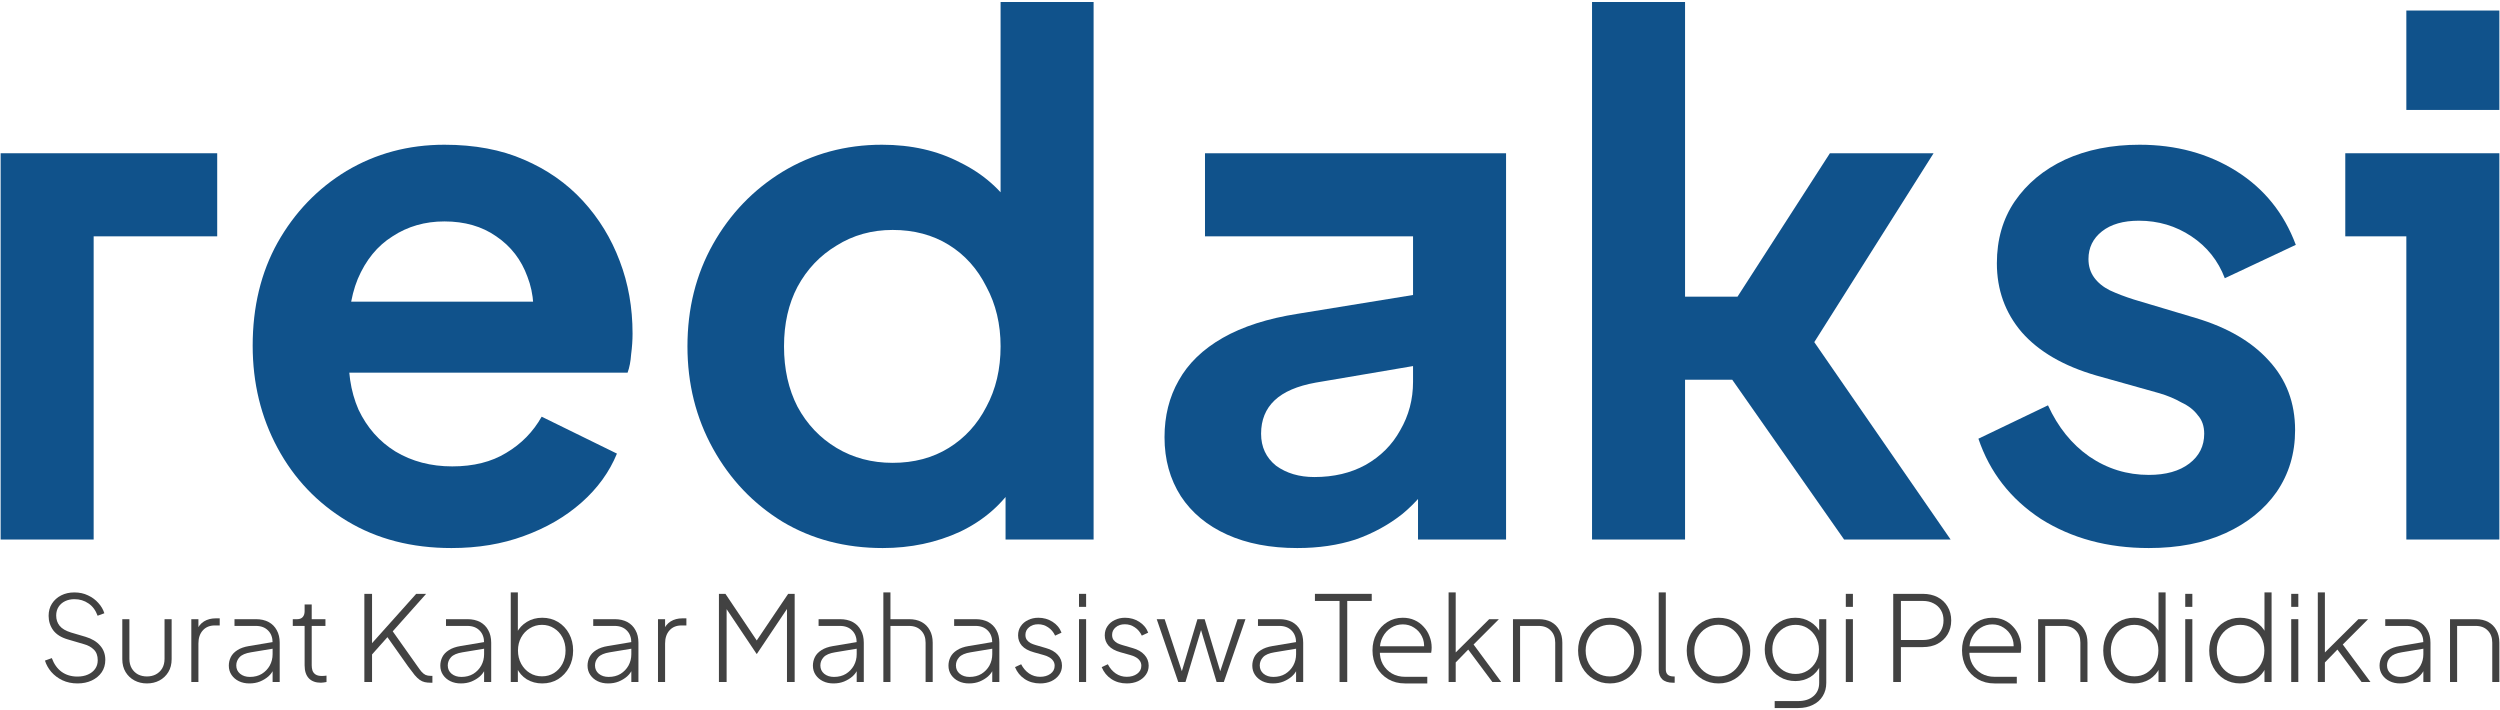 <svg width="338" height="96" viewBox="0 0 338 96" fill="none" xmlns="http://www.w3.org/2000/svg">
<path d="M0.086 72.944V20.72H29.366V31.952H12.662V72.944H0.086Z" fill="#10528B"/>
<path d="M61.042 74.096C55.666 74.096 50.962 72.88 46.93 70.448C42.898 68.016 39.762 64.72 37.522 60.56C35.282 56.4 34.162 51.792 34.162 46.736C34.162 41.488 35.282 36.848 37.522 32.816C39.826 28.72 42.93 25.488 46.834 23.12C50.802 20.752 55.218 19.568 60.082 19.568C64.178 19.568 67.762 20.24 70.834 21.584C73.97 22.928 76.626 24.784 78.802 27.152C80.978 29.52 82.642 32.24 83.794 35.312C84.946 38.32 85.522 41.584 85.522 45.104C85.522 46 85.458 46.928 85.33 47.888C85.266 48.848 85.106 49.68 84.85 50.384H44.53V40.784H77.746L71.794 45.296C72.37 42.352 72.21 39.728 71.314 37.424C70.482 35.12 69.074 33.296 67.09 31.952C65.17 30.608 62.834 29.936 60.082 29.936C57.458 29.936 55.122 30.608 53.074 31.952C51.026 33.232 49.458 35.152 48.37 37.712C47.346 40.208 46.962 43.248 47.218 46.832C46.962 50.032 47.378 52.88 48.466 55.376C49.618 57.808 51.282 59.696 53.458 61.04C55.698 62.384 58.258 63.056 61.138 63.056C64.018 63.056 66.45 62.448 68.434 61.232C70.482 60.016 72.082 58.384 73.234 56.336L83.41 61.328C82.386 63.824 80.786 66.032 78.61 67.952C76.434 69.872 73.842 71.376 70.834 72.464C67.89 73.552 64.626 74.096 61.042 74.096Z" fill="#10528B"/>
<path d="M119.343 74.096C114.287 74.096 109.775 72.912 105.807 70.544C101.839 68.112 98.703 64.816 96.399 60.656C94.095 56.496 92.943 51.888 92.943 46.832C92.943 41.712 94.095 37.104 96.399 33.008C98.703 28.912 101.839 25.648 105.807 23.216C109.839 20.784 114.319 19.568 119.247 19.568C123.215 19.568 126.735 20.368 129.807 21.968C132.943 23.504 135.407 25.68 137.199 28.496L135.279 31.088V0.272H147.855V72.944H135.951V62.864L137.295 65.36C135.503 68.176 133.007 70.352 129.807 71.888C126.607 73.36 123.119 74.096 119.343 74.096ZM120.687 62.576C123.567 62.576 126.095 61.904 128.271 60.56C130.447 59.216 132.143 57.36 133.359 54.992C134.639 52.624 135.279 49.904 135.279 46.832C135.279 43.824 134.639 41.136 133.359 38.768C132.143 36.336 130.447 34.448 128.271 33.104C126.095 31.76 123.567 31.088 120.687 31.088C117.871 31.088 115.343 31.792 113.103 33.2C110.863 34.544 109.103 36.4 107.823 38.768C106.607 41.072 105.999 43.76 105.999 46.832C105.999 49.904 106.607 52.624 107.823 54.992C109.103 57.36 110.863 59.216 113.103 60.56C115.343 61.904 117.871 62.576 120.687 62.576Z" fill="#10528B"/>
<path d="M175.395 74.096C171.747 74.096 168.579 73.488 165.891 72.272C163.203 71.056 161.123 69.328 159.651 67.088C158.179 64.784 157.443 62.128 157.443 59.12C157.443 56.24 158.083 53.68 159.363 51.44C160.643 49.136 162.627 47.216 165.315 45.68C168.003 44.144 171.395 43.056 175.491 42.416L192.579 39.632V49.232L177.891 51.728C175.395 52.176 173.539 52.976 172.323 54.128C171.107 55.28 170.499 56.784 170.499 58.64C170.499 60.432 171.171 61.872 172.515 62.96C173.923 63.984 175.651 64.496 177.699 64.496C180.323 64.496 182.627 63.952 184.611 62.864C186.659 61.712 188.227 60.144 189.315 58.16C190.467 56.176 191.043 54 191.043 51.632V31.952H162.915V20.72H203.619V72.944H191.715V64.016L194.403 63.824C193.059 66.064 191.459 67.952 189.603 69.488C187.747 70.96 185.635 72.112 183.267 72.944C180.899 73.712 178.275 74.096 175.395 74.096Z" fill="#10528B"/>
<path d="M249.323 72.944L233.867 50.864L234.539 40.688L247.403 20.72H261.419L245.291 46.256L263.723 72.944H249.323ZM215.243 72.944V0.272H227.819V72.944H215.243ZM223.019 51.344V40.112H241.355V51.344H223.019Z" fill="#10528B"/>
<path d="M290.521 74.096C284.953 74.096 280.089 72.784 275.929 70.16C271.833 67.472 269.017 63.856 267.481 59.312L276.889 54.8C278.233 57.744 280.089 60.048 282.457 61.712C284.889 63.376 287.577 64.208 290.521 64.208C292.825 64.208 294.649 63.696 295.993 62.672C297.337 61.648 298.009 60.304 298.009 58.64C298.009 57.616 297.721 56.784 297.145 56.144C296.633 55.44 295.897 54.864 294.937 54.416C294.041 53.904 293.049 53.488 291.961 53.168L283.417 50.768C279.001 49.488 275.641 47.536 273.337 44.912C271.097 42.288 269.977 39.184 269.977 35.6C269.977 32.4 270.777 29.616 272.377 27.248C274.041 24.816 276.313 22.928 279.193 21.584C282.137 20.24 285.497 19.568 289.273 19.568C294.201 19.568 298.553 20.752 302.329 23.12C306.105 25.488 308.793 28.816 310.393 33.104L300.793 37.616C299.897 35.248 298.393 33.36 296.281 31.952C294.169 30.544 291.801 29.84 289.177 29.84C287.065 29.84 285.401 30.32 284.185 31.28C282.969 32.24 282.361 33.488 282.361 35.024C282.361 35.984 282.617 36.816 283.129 37.52C283.641 38.224 284.345 38.8 285.241 39.248C286.201 39.696 287.289 40.112 288.505 40.496L296.857 42.992C301.145 44.272 304.441 46.192 306.745 48.752C309.113 51.312 310.297 54.448 310.297 58.16C310.297 61.296 309.465 64.08 307.801 66.512C306.137 68.88 303.833 70.736 300.889 72.08C297.945 73.424 294.489 74.096 290.521 74.096Z" fill="#10528B"/>
<path d="M325.337 72.944V31.952H317.082V20.72H337.914V72.944H325.337ZM325.337 14.864V1.424H337.914V14.864H325.337Z" fill="#10528B"/>
<path d="M10.477 92.4C9.72 92.4 9.037 92.256 8.429 91.968C7.832 91.68 7.33 91.301 6.925 90.832C6.53 90.363 6.248 89.856 6.077 89.312L7.005 88.976C7.304 89.787 7.746 90.405 8.333 90.832C8.93 91.259 9.64 91.472 10.461 91.472C11.005 91.472 11.48 91.381 11.885 91.2C12.301 91.019 12.626 90.763 12.861 90.432C13.096 90.101 13.213 89.712 13.213 89.264C13.213 88.645 13.037 88.165 12.685 87.824C12.344 87.483 11.896 87.237 11.341 87.088L9.165 86.448C8.28 86.192 7.624 85.781 7.197 85.216C6.781 84.64 6.573 83.989 6.573 83.264C6.573 82.635 6.722 82.085 7.021 81.616C7.33 81.136 7.746 80.763 8.269 80.496C8.792 80.229 9.384 80.096 10.045 80.096C10.738 80.096 11.357 80.229 11.901 80.496C12.456 80.752 12.92 81.093 13.293 81.52C13.677 81.936 13.949 82.4 14.109 82.912L13.197 83.248C12.93 82.512 12.52 81.957 11.965 81.584C11.41 81.2 10.776 81.008 10.061 81.008C9.592 81.008 9.17 81.099 8.797 81.28C8.424 81.461 8.13 81.717 7.917 82.048C7.704 82.379 7.597 82.768 7.597 83.216C7.597 83.76 7.752 84.224 8.061 84.608C8.37 84.992 8.888 85.296 9.613 85.52L11.565 86.096C12.418 86.352 13.074 86.747 13.533 87.28C14.002 87.803 14.237 88.448 14.237 89.216C14.237 89.845 14.077 90.4 13.757 90.88C13.437 91.349 12.989 91.723 12.413 92C11.848 92.267 11.202 92.4 10.477 92.4Z" fill="#424242"/>
<path d="M19.862 92.4C19.244 92.4 18.684 92.267 18.182 92C17.681 91.733 17.281 91.355 16.982 90.864C16.684 90.373 16.534 89.792 16.534 89.12V83.712H17.494V89.072C17.494 89.573 17.601 90.005 17.814 90.368C18.028 90.72 18.31 90.992 18.662 91.184C19.025 91.365 19.425 91.456 19.862 91.456C20.31 91.456 20.71 91.365 21.062 91.184C21.425 90.992 21.713 90.72 21.926 90.368C22.14 90.005 22.246 89.573 22.246 89.072V83.712H23.206V89.12C23.206 89.792 23.057 90.373 22.758 90.864C22.46 91.355 22.06 91.733 21.558 92C21.057 92.267 20.492 92.4 19.862 92.4Z" fill="#424242"/>
<path d="M25.866 92.208V83.712H26.826V85.296L26.651 85.152C26.832 84.672 27.141 84.293 27.578 84.016C28.026 83.739 28.555 83.6 29.163 83.6H29.706V84.56H29.05C28.357 84.56 27.813 84.784 27.419 85.232C27.024 85.669 26.826 86.261 26.826 87.008V92.208H25.866Z" fill="#424242"/>
<path d="M33.72 92.4C33.187 92.4 32.712 92.299 32.296 92.096C31.88 91.893 31.55 91.611 31.304 91.248C31.059 90.885 30.936 90.469 30.936 90C30.936 89.584 31.027 89.195 31.208 88.832C31.39 88.469 31.683 88.16 32.088 87.904C32.494 87.637 33.022 87.451 33.672 87.344L37.112 86.768V87.664L33.928 88.192C33.203 88.309 32.691 88.528 32.392 88.848C32.094 89.168 31.944 89.541 31.944 89.968C31.944 90.427 32.115 90.8 32.456 91.088C32.808 91.376 33.251 91.52 33.784 91.52C34.403 91.52 34.942 91.381 35.4 91.104C35.859 90.816 36.216 90.443 36.472 89.984C36.728 89.515 36.856 89.003 36.856 88.448V86.896C36.856 86.203 36.654 85.653 36.248 85.248C35.843 84.832 35.294 84.624 34.6 84.624H31.704V83.712H34.6C35.262 83.712 35.832 83.84 36.312 84.096C36.792 84.352 37.16 84.72 37.416 85.2C37.683 85.669 37.816 86.235 37.816 86.896V92.208H36.856V90.432L36.968 90.512C36.83 90.853 36.6 91.168 36.28 91.456C35.96 91.733 35.582 91.963 35.144 92.144C34.718 92.315 34.243 92.4 33.72 92.4Z" fill="#424242"/>
<path d="M43.392 92.304C42.688 92.304 42.144 92.107 41.76 91.712C41.376 91.307 41.184 90.72 41.184 89.952V84.624H39.584V83.712H40.192C40.512 83.712 40.757 83.616 40.928 83.424C41.099 83.232 41.184 82.971 41.184 82.64V81.728H42.144V83.712H44V84.624H42.144V89.952C42.144 90.187 42.176 90.416 42.24 90.64C42.315 90.864 42.453 91.045 42.656 91.184C42.859 91.323 43.152 91.392 43.536 91.392C43.621 91.392 43.723 91.387 43.84 91.376C43.968 91.365 44.069 91.355 44.144 91.344V92.208C44.027 92.24 43.893 92.261 43.744 92.272C43.595 92.293 43.477 92.304 43.392 92.304Z" fill="#424242"/>
<path d="M58.237 92.304C57.928 92.304 57.656 92.277 57.421 92.224C57.187 92.171 56.963 92.069 56.749 91.92C56.536 91.771 56.307 91.552 56.061 91.264C55.816 90.965 55.523 90.581 55.181 90.112L52.381 86.144L50.301 88.48V92.208H49.261V80.288H50.301V87.44L49.997 87.296L56.269 80.288H57.613L52.781 85.712L52.829 84.976L56.429 90.064C56.643 90.373 56.829 90.624 56.989 90.816C57.16 91.008 57.341 91.152 57.533 91.248C57.725 91.333 57.96 91.376 58.237 91.376H58.461V92.304H58.237Z" fill="#424242"/>
<path d="M62.314 92.4C61.781 92.4 61.306 92.299 60.89 92.096C60.474 91.893 60.144 91.611 59.898 91.248C59.653 90.885 59.53 90.469 59.53 90C59.53 89.584 59.621 89.195 59.802 88.832C59.983 88.469 60.277 88.16 60.682 87.904C61.087 87.637 61.615 87.451 62.266 87.344L65.706 86.768V87.664L62.522 88.192C61.797 88.309 61.285 88.528 60.986 88.848C60.688 89.168 60.538 89.541 60.538 89.968C60.538 90.427 60.709 90.8 61.05 91.088C61.402 91.376 61.845 91.52 62.378 91.52C62.997 91.52 63.535 91.381 63.994 91.104C64.453 90.816 64.81 90.443 65.066 89.984C65.322 89.515 65.45 89.003 65.45 88.448V86.896C65.45 86.203 65.248 85.653 64.842 85.248C64.437 84.832 63.888 84.624 63.194 84.624H60.298V83.712H63.194C63.855 83.712 64.426 83.84 64.906 84.096C65.386 84.352 65.754 84.72 66.01 85.2C66.277 85.669 66.41 86.235 66.41 86.896V92.208H65.45V90.432L65.562 90.512C65.424 90.853 65.194 91.168 64.874 91.456C64.554 91.733 64.175 91.963 63.738 92.144C63.312 92.315 62.837 92.4 62.314 92.4Z" fill="#424242"/>
<path d="M73.31 92.4C72.531 92.4 71.833 92.213 71.214 91.84C70.606 91.456 70.153 90.933 69.854 90.272L70.014 90.048V92.208H69.054V80.096H70.014V85.856L69.854 85.552C70.174 84.933 70.633 84.443 71.23 84.08C71.838 83.707 72.531 83.52 73.31 83.52C74.11 83.52 74.825 83.712 75.454 84.096C76.083 84.48 76.579 85.008 76.942 85.68C77.305 86.352 77.486 87.109 77.486 87.952C77.486 88.795 77.305 89.552 76.942 90.224C76.579 90.896 76.083 91.429 75.454 91.824C74.825 92.208 74.11 92.4 73.31 92.4ZM73.278 91.44C73.886 91.44 74.43 91.291 74.91 90.992C75.39 90.683 75.769 90.267 76.046 89.744C76.323 89.211 76.462 88.613 76.462 87.952C76.462 87.291 76.323 86.699 76.046 86.176C75.769 85.653 75.39 85.243 74.91 84.944C74.43 84.635 73.886 84.48 73.278 84.48C72.67 84.48 72.121 84.635 71.63 84.944C71.139 85.243 70.75 85.653 70.462 86.176C70.174 86.699 70.03 87.291 70.03 87.952C70.03 88.613 70.174 89.211 70.462 89.744C70.75 90.267 71.139 90.683 71.63 90.992C72.121 91.291 72.67 91.44 73.278 91.44Z" fill="#424242"/>
<path d="M82.22 92.4C81.687 92.4 81.212 92.299 80.796 92.096C80.38 91.893 80.05 91.611 79.804 91.248C79.559 90.885 79.436 90.469 79.436 90C79.436 89.584 79.527 89.195 79.708 88.832C79.89 88.469 80.183 88.16 80.588 87.904C80.994 87.637 81.522 87.451 82.172 87.344L85.612 86.768V87.664L82.428 88.192C81.703 88.309 81.191 88.528 80.892 88.848C80.594 89.168 80.444 89.541 80.444 89.968C80.444 90.427 80.615 90.8 80.956 91.088C81.308 91.376 81.751 91.52 82.284 91.52C82.903 91.52 83.442 91.381 83.9 91.104C84.359 90.816 84.716 90.443 84.972 89.984C85.228 89.515 85.356 89.003 85.356 88.448V86.896C85.356 86.203 85.154 85.653 84.748 85.248C84.343 84.832 83.794 84.624 83.1 84.624H80.204V83.712H83.1C83.762 83.712 84.332 83.84 84.812 84.096C85.292 84.352 85.66 84.72 85.916 85.2C86.183 85.669 86.316 86.235 86.316 86.896V92.208H85.356V90.432L85.468 90.512C85.33 90.853 85.1 91.168 84.78 91.456C84.46 91.733 84.082 91.963 83.644 92.144C83.218 92.315 82.743 92.4 82.22 92.4Z" fill="#424242"/>
<path d="M88.96 92.208V83.712H89.92V85.296L89.744 85.152C89.926 84.672 90.235 84.293 90.672 84.016C91.12 83.739 91.648 83.6 92.256 83.6H92.8V84.56H92.144C91.451 84.56 90.907 84.784 90.512 85.232C90.118 85.669 89.92 86.261 89.92 87.008V92.208H88.96Z" fill="#424242"/>
<path d="M97.199 92.208V80.288H98.079L102.527 86.912H102.095L106.559 80.288H107.439V92.208H106.399V81.808L106.655 81.952L102.335 88.4H102.287L97.967 81.952L98.239 81.808V92.208H97.199Z" fill="#424242"/>
<path d="M112.689 92.4C112.156 92.4 111.681 92.299 111.265 92.096C110.849 91.893 110.518 91.611 110.273 91.248C110.028 90.885 109.905 90.469 109.905 90C109.905 89.584 109.996 89.195 110.177 88.832C110.358 88.469 110.652 88.16 111.057 87.904C111.462 87.637 111.99 87.451 112.641 87.344L116.081 86.768V87.664L112.897 88.192C112.172 88.309 111.66 88.528 111.361 88.848C111.062 89.168 110.913 89.541 110.913 89.968C110.913 90.427 111.084 90.8 111.425 91.088C111.777 91.376 112.22 91.52 112.753 91.52C113.372 91.52 113.91 91.381 114.369 91.104C114.828 90.816 115.185 90.443 115.441 89.984C115.697 89.515 115.825 89.003 115.825 88.448V86.896C115.825 86.203 115.622 85.653 115.217 85.248C114.812 84.832 114.262 84.624 113.569 84.624H110.673V83.712H113.569C114.23 83.712 114.801 83.84 115.281 84.096C115.761 84.352 116.129 84.72 116.385 85.2C116.652 85.669 116.785 86.235 116.785 86.896V92.208H115.825V90.432L115.937 90.512C115.798 90.853 115.569 91.168 115.249 91.456C114.929 91.733 114.55 91.963 114.113 92.144C113.686 92.315 113.212 92.4 112.689 92.4Z" fill="#424242"/>
<path d="M119.429 92.208V80.096H120.389V83.712H122.901C123.562 83.712 124.128 83.84 124.597 84.096C125.077 84.352 125.445 84.72 125.701 85.2C125.968 85.669 126.101 86.235 126.101 86.896V92.208H125.141V86.896C125.141 86.203 124.938 85.653 124.533 85.248C124.138 84.832 123.594 84.624 122.901 84.624H120.389V92.208H119.429Z" fill="#424242"/>
<path d="M131.017 92.4C130.484 92.4 130.009 92.299 129.593 92.096C129.177 91.893 128.847 91.611 128.601 91.248C128.356 90.885 128.233 90.469 128.233 90C128.233 89.584 128.324 89.195 128.505 88.832C128.687 88.469 128.98 88.16 129.385 87.904C129.791 87.637 130.319 87.451 130.969 87.344L134.409 86.768V87.664L131.225 88.192C130.5 88.309 129.988 88.528 129.689 88.848C129.391 89.168 129.241 89.541 129.241 89.968C129.241 90.427 129.412 90.8 129.753 91.088C130.105 91.376 130.548 91.52 131.081 91.52C131.7 91.52 132.239 91.381 132.697 91.104C133.156 90.816 133.513 90.443 133.769 89.984C134.025 89.515 134.153 89.003 134.153 88.448V86.896C134.153 86.203 133.951 85.653 133.545 85.248C133.14 84.832 132.591 84.624 131.897 84.624H129.001V83.712H131.897C132.559 83.712 133.129 83.84 133.609 84.096C134.089 84.352 134.457 84.72 134.713 85.2C134.98 85.669 135.113 86.235 135.113 86.896V92.208H134.153V90.432L134.265 90.512C134.127 90.853 133.897 91.168 133.577 91.456C133.257 91.733 132.879 91.963 132.441 92.144C132.015 92.315 131.54 92.4 131.017 92.4Z" fill="#424242"/>
<path d="M140.621 92.4C139.832 92.4 139.138 92.203 138.541 91.808C137.944 91.413 137.506 90.875 137.229 90.192L138.061 89.808C138.328 90.331 138.685 90.747 139.133 91.056C139.581 91.355 140.077 91.504 140.621 91.504C141.176 91.504 141.64 91.371 142.013 91.104C142.397 90.827 142.589 90.464 142.589 90.016C142.589 89.739 142.514 89.504 142.365 89.312C142.226 89.12 142.045 88.965 141.821 88.848C141.597 88.72 141.357 88.624 141.101 88.56L139.789 88.192C139.053 87.989 138.509 87.691 138.157 87.296C137.816 86.901 137.645 86.437 137.645 85.904C137.645 85.424 137.768 85.008 138.013 84.656C138.258 84.293 138.589 84.016 139.005 83.824C139.421 83.621 139.88 83.52 140.381 83.52C141.085 83.52 141.725 83.701 142.301 84.064C142.877 84.427 143.282 84.917 143.517 85.536L142.653 85.936C142.429 85.456 142.114 85.083 141.709 84.816C141.304 84.539 140.856 84.4 140.365 84.4C139.853 84.4 139.437 84.539 139.117 84.816C138.797 85.083 138.637 85.424 138.637 85.84C138.637 86.107 138.701 86.331 138.829 86.512C138.957 86.683 139.122 86.827 139.325 86.944C139.538 87.051 139.757 87.136 139.981 87.2L141.405 87.616C142.098 87.808 142.632 88.112 143.005 88.528C143.389 88.944 143.581 89.435 143.581 90C143.581 90.459 143.453 90.869 143.197 91.232C142.941 91.595 142.589 91.883 142.141 92.096C141.693 92.299 141.186 92.4 140.621 92.4Z" fill="#424242"/>
<path d="M145.882 92.208V83.712H146.842V92.208H145.882ZM145.882 82.048V80.288H146.842V82.048H145.882Z" fill="#424242"/>
<path d="M152.34 92.4C151.551 92.4 150.857 92.203 150.26 91.808C149.663 91.413 149.225 90.875 148.948 90.192L149.78 89.808C150.047 90.331 150.404 90.747 150.852 91.056C151.3 91.355 151.796 91.504 152.34 91.504C152.895 91.504 153.359 91.371 153.732 91.104C154.116 90.827 154.308 90.464 154.308 90.016C154.308 89.739 154.233 89.504 154.084 89.312C153.945 89.12 153.764 88.965 153.54 88.848C153.316 88.72 153.076 88.624 152.82 88.56L151.508 88.192C150.772 87.989 150.228 87.691 149.876 87.296C149.535 86.901 149.364 86.437 149.364 85.904C149.364 85.424 149.487 85.008 149.732 84.656C149.977 84.293 150.308 84.016 150.724 83.824C151.14 83.621 151.599 83.52 152.1 83.52C152.804 83.52 153.444 83.701 154.02 84.064C154.596 84.427 155.001 84.917 155.236 85.536L154.372 85.936C154.148 85.456 153.833 85.083 153.428 84.816C153.023 84.539 152.575 84.4 152.084 84.4C151.572 84.4 151.156 84.539 150.836 84.816C150.516 85.083 150.356 85.424 150.356 85.84C150.356 86.107 150.42 86.331 150.548 86.512C150.676 86.683 150.841 86.827 151.044 86.944C151.257 87.051 151.476 87.136 151.7 87.2L153.124 87.616C153.817 87.808 154.351 88.112 154.724 88.528C155.108 88.944 155.3 89.435 155.3 90C155.3 90.459 155.172 90.869 154.916 91.232C154.66 91.595 154.308 91.883 153.86 92.096C153.412 92.299 152.905 92.4 152.34 92.4Z" fill="#424242"/>
<path d="M159.301 92.208L156.389 83.712H157.461L160.005 91.408H159.589L161.893 83.712H162.869L165.173 91.408H164.757L167.317 83.712H168.389L165.461 92.208H164.485L162.261 84.784H162.501L160.277 92.208H159.301Z" fill="#424242"/>
<path d="M172.095 92.4C171.562 92.4 171.087 92.299 170.671 92.096C170.255 91.893 169.925 91.611 169.679 91.248C169.434 90.885 169.311 90.469 169.311 90C169.311 89.584 169.402 89.195 169.583 88.832C169.765 88.469 170.058 88.16 170.463 87.904C170.869 87.637 171.397 87.451 172.047 87.344L175.487 86.768V87.664L172.303 88.192C171.578 88.309 171.066 88.528 170.767 88.848C170.469 89.168 170.319 89.541 170.319 89.968C170.319 90.427 170.49 90.8 170.831 91.088C171.183 91.376 171.626 91.52 172.159 91.52C172.778 91.52 173.317 91.381 173.775 91.104C174.234 90.816 174.591 90.443 174.847 89.984C175.103 89.515 175.231 89.003 175.231 88.448V86.896C175.231 86.203 175.029 85.653 174.623 85.248C174.218 84.832 173.669 84.624 172.975 84.624H170.079V83.712H172.975C173.637 83.712 174.207 83.84 174.687 84.096C175.167 84.352 175.535 84.72 175.791 85.2C176.058 85.669 176.191 86.235 176.191 86.896V92.208H175.231V90.432L175.343 90.512C175.205 90.853 174.975 91.168 174.655 91.456C174.335 91.733 173.957 91.963 173.519 92.144C173.093 92.315 172.618 92.4 172.095 92.4Z" fill="#424242"/>
<path d="M181.107 92.208V81.248H177.779V80.288H185.459V81.248H182.147V92.208H181.107Z" fill="#424242"/>
<path d="M189.961 92.4C189.108 92.4 188.351 92.208 187.689 91.824C187.028 91.429 186.505 90.896 186.121 90.224C185.748 89.541 185.561 88.779 185.561 87.936C185.561 87.093 185.743 86.341 186.105 85.68C186.468 85.008 186.959 84.48 187.577 84.096C188.196 83.712 188.889 83.52 189.657 83.52C190.244 83.52 190.772 83.627 191.241 83.84C191.721 84.053 192.132 84.352 192.473 84.736C192.825 85.109 193.092 85.541 193.273 86.032C193.465 86.512 193.561 87.019 193.561 87.552C193.561 87.659 193.556 87.771 193.545 87.888C193.535 88.005 193.519 88.128 193.497 88.256H186.121V87.376H192.953L192.521 87.712C192.585 87.093 192.495 86.539 192.249 86.048C192.004 85.547 191.652 85.152 191.193 84.864C190.745 84.565 190.233 84.416 189.657 84.416C189.081 84.416 188.553 84.571 188.073 84.88C187.593 85.179 187.215 85.595 186.937 86.128C186.66 86.651 186.532 87.259 186.553 87.952C186.532 88.645 186.665 89.259 186.953 89.792C187.252 90.325 187.663 90.747 188.185 91.056C188.708 91.355 189.3 91.504 189.961 91.504H192.969V92.4H189.961Z" fill="#424242"/>
<path d="M195.851 92.208V80.096H196.811V88.752L196.315 88.704L201.339 83.712H202.651L199.227 87.136L202.971 92.208H201.771L198.219 87.44L198.859 87.456L196.555 89.824L196.811 89.168V92.208H195.851Z" fill="#424242"/>
<path d="M204.554 92.208V83.712H208.026C208.687 83.712 209.253 83.84 209.722 84.096C210.202 84.352 210.57 84.72 210.826 85.2C211.093 85.669 211.226 86.235 211.226 86.896V92.208H210.266V86.896C210.266 86.203 210.063 85.653 209.658 85.248C209.263 84.832 208.719 84.624 208.026 84.624H205.514V92.208H204.554Z" fill="#424242"/>
<path d="M217.662 92.4C216.852 92.4 216.121 92.208 215.47 91.824C214.82 91.44 214.302 90.912 213.918 90.24C213.545 89.557 213.358 88.795 213.358 87.952C213.358 87.109 213.545 86.352 213.918 85.68C214.302 85.008 214.814 84.48 215.454 84.096C216.105 83.712 216.841 83.52 217.662 83.52C218.473 83.52 219.204 83.712 219.854 84.096C220.505 84.48 221.017 85.008 221.39 85.68C221.764 86.341 221.95 87.099 221.95 87.952C221.95 88.805 221.758 89.568 221.374 90.24C220.99 90.912 220.473 91.44 219.822 91.824C219.182 92.208 218.462 92.4 217.662 92.4ZM217.662 91.456C218.27 91.456 218.82 91.307 219.31 91.008C219.812 90.699 220.206 90.277 220.494 89.744C220.782 89.211 220.926 88.613 220.926 87.952C220.926 87.291 220.782 86.699 220.494 86.176C220.206 85.653 219.817 85.237 219.326 84.928C218.836 84.619 218.281 84.464 217.662 84.464C217.044 84.464 216.484 84.619 215.982 84.928C215.492 85.227 215.102 85.643 214.814 86.176C214.526 86.699 214.382 87.291 214.382 87.952C214.382 88.613 214.526 89.211 214.814 89.744C215.113 90.277 215.508 90.699 215.998 91.008C216.489 91.307 217.044 91.456 217.662 91.456Z" fill="#424242"/>
<path d="M226.193 92.304C225.553 92.304 225.068 92.149 224.737 91.84C224.417 91.531 224.257 91.099 224.257 90.544V80.096H225.217V90.496C225.217 91.136 225.569 91.456 226.273 91.456H226.417V92.304H226.193Z" fill="#424242"/>
<path d="M232.35 92.4C231.539 92.4 230.808 92.208 230.158 91.824C229.507 91.44 228.99 90.912 228.606 90.24C228.232 89.557 228.046 88.795 228.046 87.952C228.046 87.109 228.232 86.352 228.606 85.68C228.99 85.008 229.502 84.48 230.142 84.096C230.792 83.712 231.528 83.52 232.35 83.52C233.16 83.52 233.891 83.712 234.542 84.096C235.192 84.48 235.704 85.008 236.078 85.68C236.451 86.341 236.638 87.099 236.638 87.952C236.638 88.805 236.446 89.568 236.062 90.24C235.678 90.912 235.16 91.44 234.51 91.824C233.87 92.208 233.15 92.4 232.35 92.4ZM232.35 91.456C232.958 91.456 233.507 91.307 233.998 91.008C234.499 90.699 234.894 90.277 235.182 89.744C235.47 89.211 235.614 88.613 235.614 87.952C235.614 87.291 235.47 86.699 235.182 86.176C234.894 85.653 234.504 85.237 234.014 84.928C233.523 84.619 232.968 84.464 232.35 84.464C231.731 84.464 231.171 84.619 230.67 84.928C230.179 85.227 229.79 85.643 229.502 86.176C229.214 86.699 229.07 87.291 229.07 87.952C229.07 88.613 229.214 89.211 229.502 89.744C229.8 90.277 230.195 90.699 230.686 91.008C231.176 91.307 231.731 91.456 232.35 91.456Z" fill="#424242"/>
<path d="M239.937 95.728V94.784H243.105C243.979 94.784 244.673 94.56 245.185 94.112C245.697 93.675 245.953 93.077 245.953 92.32V89.728L246.129 89.952C245.83 90.613 245.377 91.136 244.769 91.52C244.161 91.893 243.483 92.08 242.737 92.08C241.947 92.08 241.238 91.888 240.609 91.504C239.979 91.12 239.483 90.603 239.121 89.952C238.769 89.301 238.593 88.581 238.593 87.792C238.593 87.003 238.769 86.288 239.121 85.648C239.483 84.997 239.974 84.48 240.593 84.096C241.222 83.712 241.937 83.52 242.737 83.52C243.483 83.52 244.155 83.707 244.753 84.08C245.35 84.443 245.809 84.933 246.129 85.552L245.953 85.856V83.712H246.913V92.32C246.913 93.003 246.753 93.6 246.433 94.112C246.123 94.624 245.681 95.019 245.105 95.296C244.539 95.584 243.873 95.728 243.105 95.728H239.937ZM242.769 91.12C243.366 91.12 243.899 90.971 244.369 90.672C244.849 90.373 245.227 89.973 245.505 89.472C245.782 88.96 245.921 88.4 245.921 87.792C245.921 87.184 245.782 86.629 245.505 86.128C245.227 85.627 244.849 85.227 244.369 84.928C243.899 84.629 243.366 84.48 242.769 84.48C242.161 84.48 241.617 84.629 241.137 84.928C240.657 85.227 240.283 85.627 240.017 86.128C239.75 86.629 239.617 87.184 239.617 87.792C239.617 88.4 239.75 88.96 240.017 89.472C240.283 89.973 240.651 90.373 241.121 90.672C241.601 90.971 242.15 91.12 242.769 91.12Z" fill="#424242"/>
<path d="M249.554 92.208V83.712H250.514V92.208H249.554ZM249.554 82.048V80.288H250.514V82.048H249.554Z" fill="#424242"/>
<path d="M255.964 92.208V80.288H259.964C260.722 80.288 261.388 80.437 261.964 80.736C262.54 81.035 262.988 81.456 263.308 82C263.639 82.544 263.804 83.173 263.804 83.888C263.804 84.603 263.639 85.232 263.308 85.776C262.988 86.309 262.54 86.731 261.964 87.04C261.399 87.339 260.732 87.488 259.964 87.488H257.004V92.208H255.964ZM257.004 86.528H259.996C260.54 86.528 261.02 86.421 261.436 86.208C261.852 85.984 262.178 85.675 262.412 85.28C262.647 84.875 262.764 84.405 262.764 83.872C262.764 83.339 262.647 82.88 262.412 82.496C262.178 82.101 261.852 81.797 261.436 81.584C261.02 81.36 260.54 81.248 259.996 81.248H257.004V86.528Z" fill="#424242"/>
<path d="M269.665 92.4C268.811 92.4 268.054 92.208 267.393 91.824C266.731 91.429 266.209 90.896 265.825 90.224C265.451 89.541 265.265 88.779 265.265 87.936C265.265 87.093 265.446 86.341 265.809 85.68C266.171 85.008 266.662 84.48 267.281 84.096C267.899 83.712 268.593 83.52 269.361 83.52C269.947 83.52 270.475 83.627 270.945 83.84C271.425 84.053 271.835 84.352 272.177 84.736C272.529 85.109 272.795 85.541 272.977 86.032C273.169 86.512 273.265 87.019 273.265 87.552C273.265 87.659 273.259 87.771 273.249 87.888C273.238 88.005 273.222 88.128 273.201 88.256H265.825V87.376H272.657L272.225 87.712C272.289 87.093 272.198 86.539 271.953 86.048C271.707 85.547 271.355 85.152 270.897 84.864C270.449 84.565 269.937 84.416 269.361 84.416C268.785 84.416 268.257 84.571 267.777 84.88C267.297 85.179 266.918 85.595 266.641 86.128C266.363 86.651 266.235 87.259 266.257 87.952C266.235 88.645 266.369 89.259 266.657 89.792C266.955 90.325 267.366 90.747 267.889 91.056C268.411 91.355 269.003 91.504 269.665 91.504H272.673V92.4H269.665Z" fill="#424242"/>
<path d="M275.554 92.208V83.712H279.026C279.687 83.712 280.253 83.84 280.722 84.096C281.202 84.352 281.57 84.72 281.826 85.2C282.093 85.669 282.226 86.235 282.226 86.896V92.208H281.266V86.896C281.266 86.203 281.063 85.653 280.658 85.248C280.263 84.832 279.719 84.624 279.026 84.624H276.514V92.208H275.554Z" fill="#424242"/>
<path d="M288.534 92.4C287.745 92.4 287.03 92.208 286.39 91.824C285.761 91.429 285.265 90.896 284.902 90.224C284.54 89.552 284.358 88.795 284.358 87.952C284.358 87.109 284.54 86.352 284.902 85.68C285.265 85.008 285.761 84.48 286.39 84.096C287.03 83.712 287.745 83.52 288.534 83.52C289.313 83.52 290.006 83.707 290.614 84.08C291.222 84.443 291.681 84.933 291.99 85.552L291.83 85.856V80.096H292.79V92.208H291.83V90.048L291.99 90.272C291.692 90.933 291.233 91.456 290.614 91.84C290.006 92.213 289.313 92.4 288.534 92.4ZM288.566 91.44C289.185 91.44 289.734 91.291 290.214 90.992C290.705 90.683 291.094 90.267 291.382 89.744C291.67 89.211 291.814 88.613 291.814 87.952C291.814 87.291 291.67 86.699 291.382 86.176C291.094 85.653 290.705 85.243 290.214 84.944C289.734 84.635 289.185 84.48 288.566 84.48C287.958 84.48 287.414 84.635 286.934 84.944C286.454 85.243 286.076 85.653 285.798 86.176C285.521 86.699 285.382 87.291 285.382 87.952C285.382 88.613 285.521 89.211 285.798 89.744C286.076 90.267 286.454 90.683 286.934 90.992C287.414 91.291 287.958 91.44 288.566 91.44Z" fill="#424242"/>
<path d="M295.445 92.208V83.712H296.405V92.208H295.445ZM295.445 82.048V80.288H296.405V82.048H295.445Z" fill="#424242"/>
<path d="M302.862 92.4C302.073 92.4 301.358 92.208 300.718 91.824C300.089 91.429 299.593 90.896 299.23 90.224C298.868 89.552 298.686 88.795 298.686 87.952C298.686 87.109 298.868 86.352 299.23 85.68C299.593 85.008 300.089 84.48 300.718 84.096C301.358 83.712 302.073 83.52 302.862 83.52C303.641 83.52 304.334 83.707 304.942 84.08C305.55 84.443 306.009 84.933 306.318 85.552L306.158 85.856V80.096H307.118V92.208H306.158V90.048L306.318 90.272C306.02 90.933 305.561 91.456 304.942 91.84C304.334 92.213 303.641 92.4 302.862 92.4ZM302.894 91.44C303.513 91.44 304.062 91.291 304.542 90.992C305.033 90.683 305.422 90.267 305.71 89.744C305.998 89.211 306.142 88.613 306.142 87.952C306.142 87.291 305.998 86.699 305.71 86.176C305.422 85.653 305.033 85.243 304.542 84.944C304.062 84.635 303.513 84.48 302.894 84.48C302.286 84.48 301.742 84.635 301.262 84.944C300.782 85.243 300.404 85.653 300.126 86.176C299.849 86.699 299.71 87.291 299.71 87.952C299.71 88.613 299.849 89.211 300.126 89.744C300.404 90.267 300.782 90.683 301.262 90.992C301.742 91.291 302.286 91.44 302.894 91.44Z" fill="#424242"/>
<path d="M309.773 92.208V83.712H310.733V92.208H309.773ZM309.773 82.048V80.288H310.733V82.048H309.773Z" fill="#424242"/>
<path d="M313.367 92.208V80.096H314.327V88.752L313.831 88.704L318.855 83.712H320.167L316.743 87.136L320.487 92.208H319.286L315.735 87.44L316.375 87.456L314.071 89.824L314.327 89.168V92.208H313.367Z" fill="#424242"/>
<path d="M324.502 92.4C323.968 92.4 323.494 92.299 323.078 92.096C322.662 91.893 322.331 91.611 322.086 91.248C321.84 90.885 321.718 90.469 321.718 90C321.718 89.584 321.808 89.195 321.99 88.832C322.171 88.469 322.464 88.16 322.87 87.904C323.275 87.637 323.803 87.451 324.454 87.344L327.894 86.768V87.664L324.71 88.192C323.984 88.309 323.472 88.528 323.174 88.848C322.875 89.168 322.726 89.541 322.726 89.968C322.726 90.427 322.896 90.8 323.238 91.088C323.59 91.376 324.032 91.52 324.566 91.52C325.184 91.52 325.723 91.381 326.182 91.104C326.64 90.816 326.998 90.443 327.254 89.984C327.51 89.515 327.638 89.003 327.638 88.448V86.896C327.638 86.203 327.435 85.653 327.03 85.248C326.624 84.832 326.075 84.624 325.382 84.624H322.486V83.712H325.382C326.043 83.712 326.614 83.84 327.094 84.096C327.574 84.352 327.942 84.72 328.198 85.2C328.464 85.669 328.598 86.235 328.598 86.896V92.208H327.638V90.432L327.75 90.512C327.611 90.853 327.382 91.168 327.062 91.456C326.742 91.733 326.363 91.963 325.926 92.144C325.499 92.315 325.024 92.4 324.502 92.4Z" fill="#424242"/>
<path d="M331.242 92.208V83.712H334.714C335.375 83.712 335.94 83.84 336.41 84.096C336.89 84.352 337.258 84.72 337.514 85.2C337.78 85.669 337.914 86.235 337.914 86.896V92.208H336.954V86.896C336.954 86.203 336.751 85.653 336.346 85.248C335.951 84.832 335.407 84.624 334.714 84.624H332.202V92.208H331.242Z" fill="#424242"/>
</svg>
